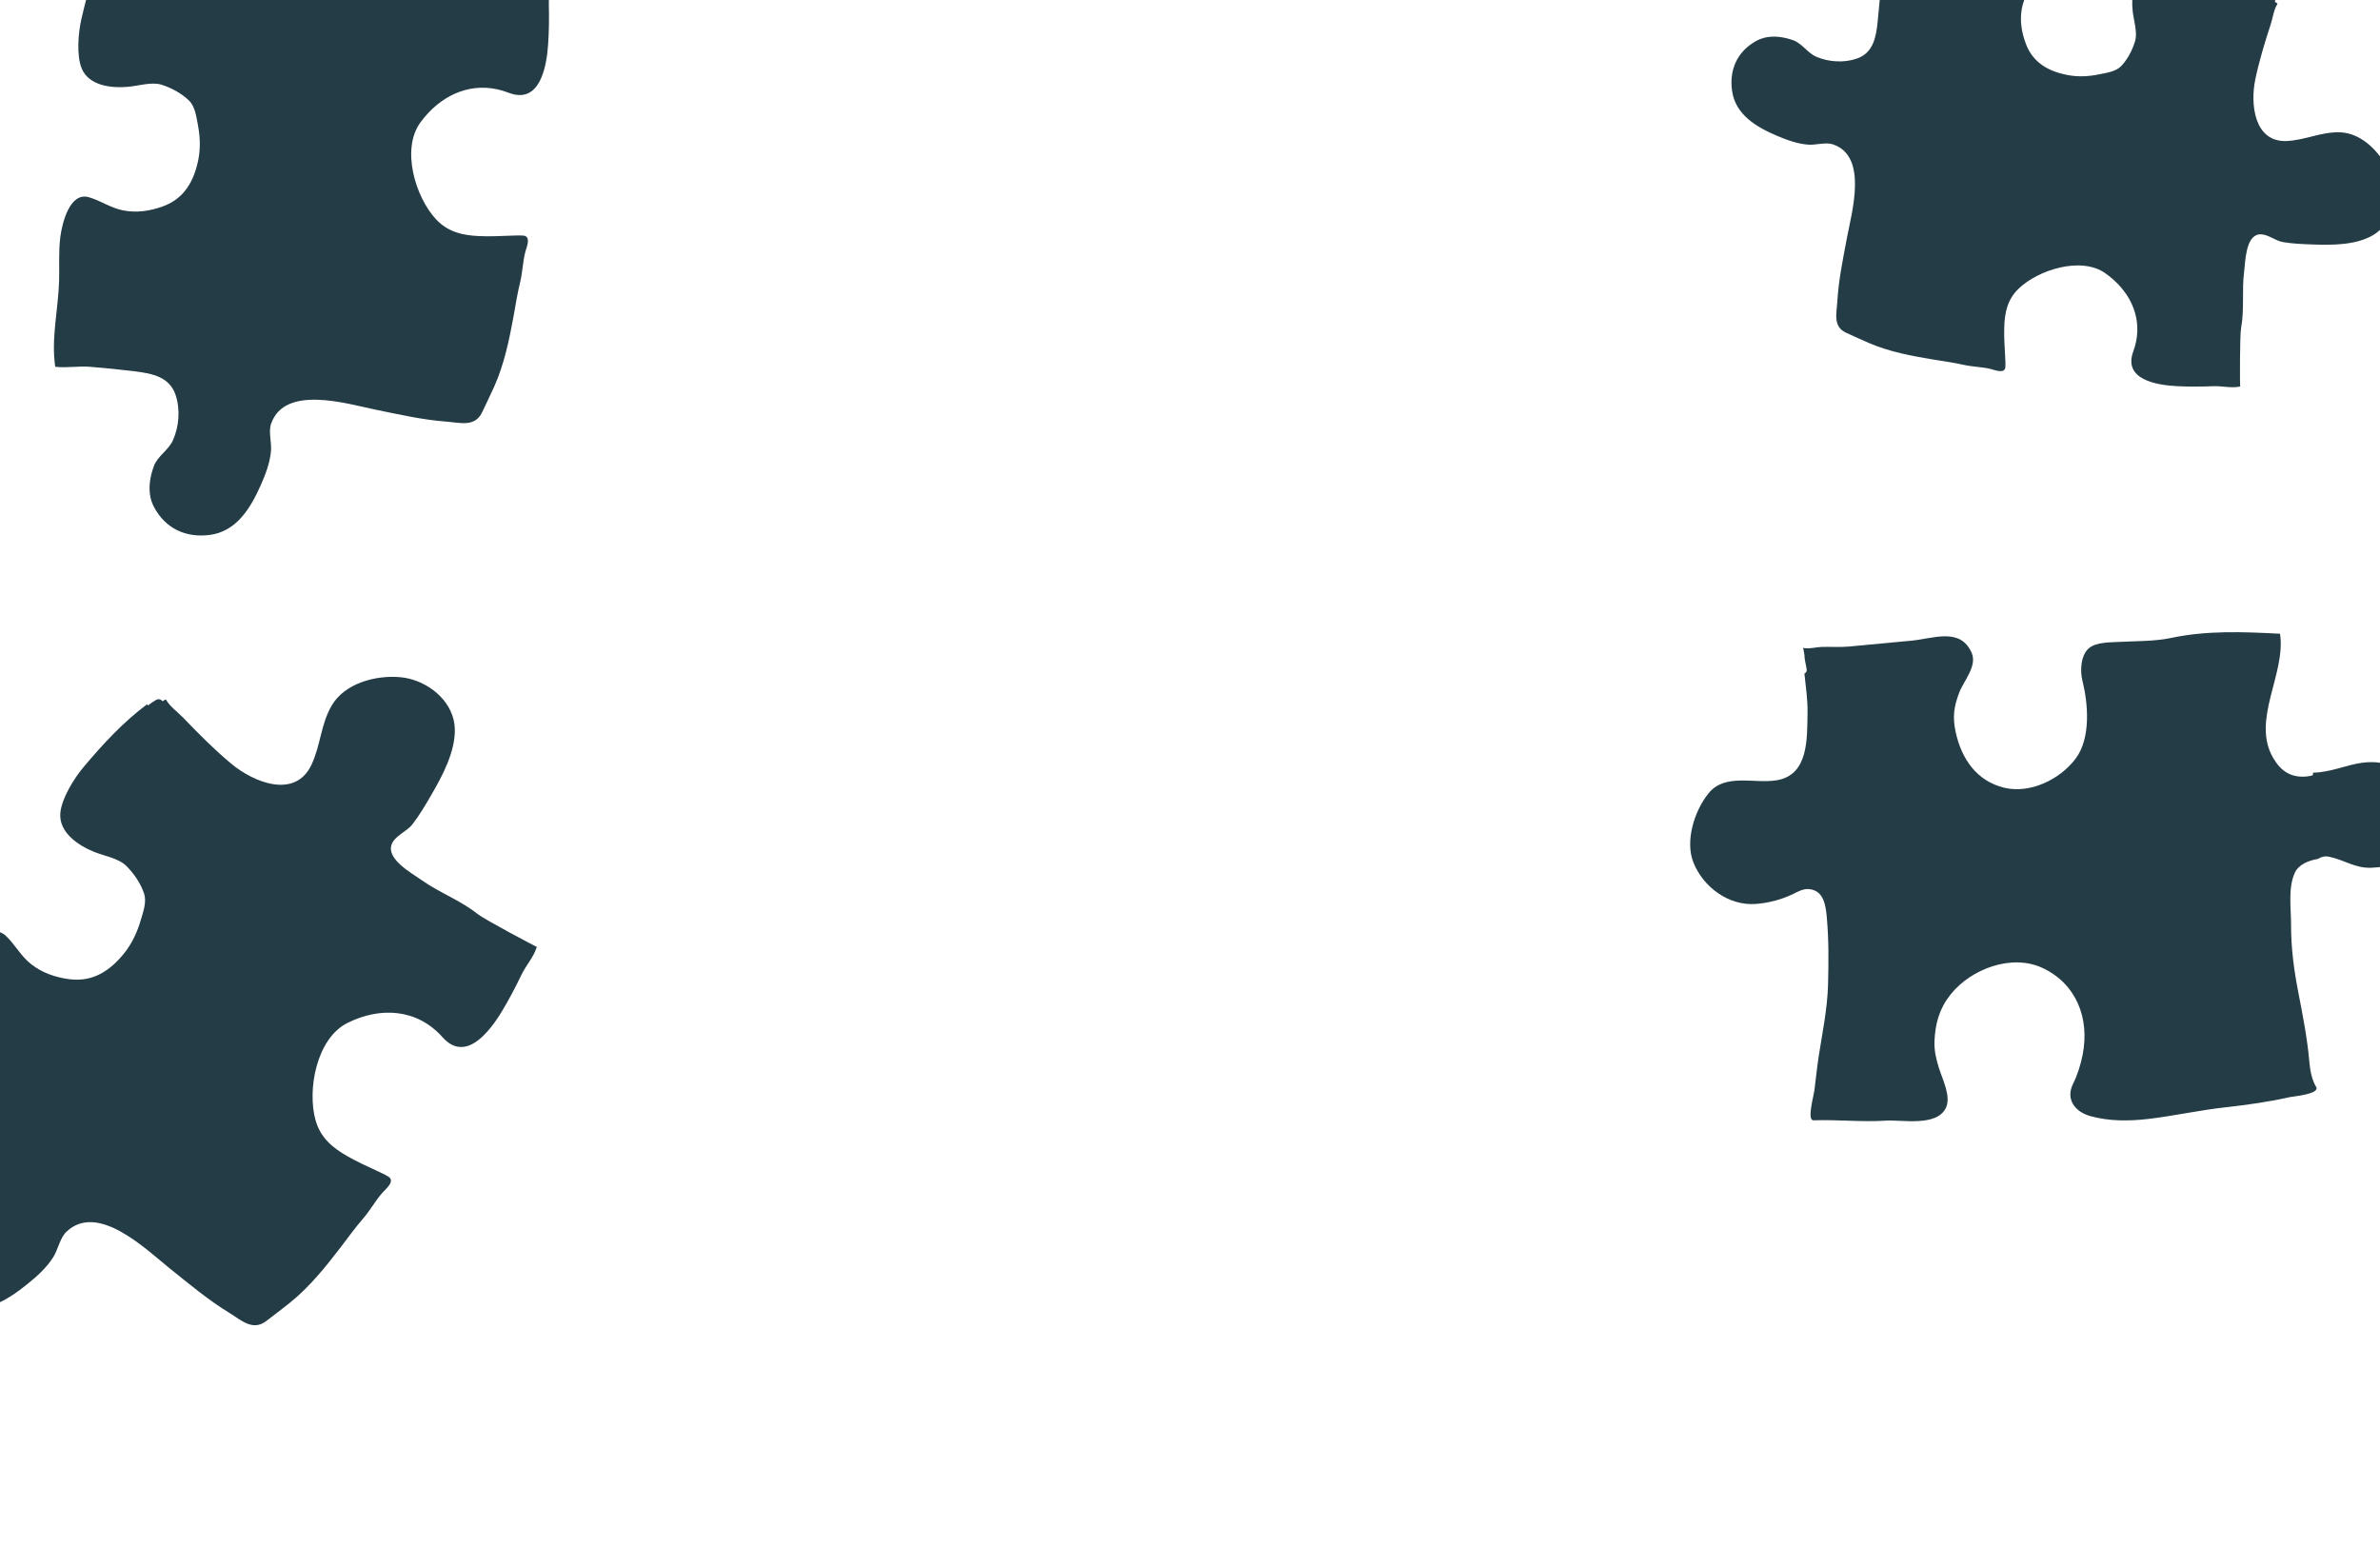 <svg width="1280" height="832" viewBox="0 0 1280 832" fill="none" xmlns="http://www.w3.org/2000/svg">
<g clip-path="url(#clip0_24_1259)">
<path d="M1299.52 430.253C1302.18 439.487 1301.13 445.187 1297.4 453.698C1292.96 463.874 1285.63 466.263 1275.39 466.686C1266.55 467.067 1260.82 462.409 1252.58 460.764C1250.26 460.282 1248.32 460.843 1246.65 461.927C1241.54 462.79 1236.31 464.979 1234.33 469.114C1230.37 477.303 1232.21 488.664 1232.17 497.516C1232.15 510.122 1233.76 521.904 1236.17 534.248C1238.61 546.735 1241.03 559.22 1242.08 571.885C1242.4 575.738 1243.54 581.2 1245.61 584.472C1248.08 588.426 1233.04 589.69 1231.56 590.032C1220.12 592.64 1208.33 594.246 1196.64 595.552C1182.87 597.076 1169.24 600.147 1155.45 601.773C1145.06 602.998 1134.32 603.078 1124.2 600.247C1116.07 597.999 1110.74 591.275 1114.93 582.885C1117.32 578.108 1119.11 572.287 1120.12 567.047C1123.9 547.457 1116.57 528.971 1098.4 520.539C1081.83 512.852 1060.02 521.121 1049.1 534.791C1043.04 542.379 1040.84 550.267 1040.4 559.781C1040.18 564.82 1041.23 569.337 1042.7 574.133C1044.66 580.497 1049.5 589.709 1046.5 595.893C1041.51 606.13 1022.82 602.115 1014.19 602.697C1001.27 603.54 988.308 602.075 975.329 602.516C971.663 602.636 975.408 589.55 975.804 586.498C976.577 580.356 977.191 574.233 978.123 568.112C980.125 555.186 982.82 542.479 983.157 529.352C983.452 517.108 983.572 505.605 982.483 493.401C981.907 486.939 980.857 479.009 973.089 478.186C969.979 477.845 967.086 479.451 964.391 480.776C958.208 483.807 951.155 485.633 944.338 486.156C929.794 487.259 916.122 477.203 910.772 463.935C906.096 452.313 911.326 435.974 918.856 426.68C927.794 415.621 943.466 421.702 955.673 419.615C972.812 416.684 971.841 397.013 972.12 383.664C972.277 376.257 971.148 369.353 970.436 362.247C971.227 361.886 971.783 361.162 971.663 360.12C971.326 357.369 970.436 354.88 970.436 352.09C970.276 351.127 970.099 350.164 969.919 349.199C969.861 348.879 969.762 348.638 969.663 348.418C969.702 348.437 969.741 348.437 969.781 348.458C972.951 349.159 976.736 347.995 979.946 347.916C984.86 347.794 989.557 348.175 994.489 347.715C1005.65 346.63 1016.8 345.567 1027.98 344.564C1039.49 343.538 1054.09 337.196 1060.31 350.907C1063.6 358.173 1056.15 366.021 1053.68 372.544C1050.82 380.011 1050.05 385.631 1051.76 393.58C1054.91 408.212 1063.11 419.935 1077.63 423.588C1091.66 427.103 1107.95 419.273 1116.43 407.831C1124.54 396.852 1123.07 378.445 1119.94 366C1118.59 360.641 1119.03 352.071 1123.72 348.397C1127.69 345.286 1135.1 345.487 1139.83 345.226C1148.65 344.744 1158.76 344.964 1167.4 343.138C1186.91 338.983 1206.49 339.806 1226.23 340.83C1229.55 362.429 1210.55 387.237 1222.62 407.773C1226.84 414.938 1232.37 418.411 1240.69 417.586C1241.84 417.488 1242.91 417.245 1243.92 416.904C1243.94 416.462 1243.96 416.002 1243.98 415.539C1248.74 415.52 1253.83 414.275 1257.87 413.171C1266.61 410.762 1273.76 408.574 1282.86 410.802C1291.58 412.931 1297.22 422.223 1299.52 430.253Z" fill="#243C46"/>
<path d="M78.254 -35.899C74.566 -37.17 69.192 -37.971 65.975 -40.182C65.739 -40.358 65.269 -39.654 64.721 -38.657C63.602 -39.126 62.268 -39.009 61.405 -37.737C60.443 -36.29 59.621 -34.764 58.934 -33.2C58.719 -33.355 58.522 -33.512 58.344 -33.728C57.913 -32.867 57.502 -31.986 57.09 -31.107C50.911 -17.944 46.832 -3.155 43.733 10.457C42.123 17.539 41.006 29.763 43.986 36.901C47.85 46.154 59.913 47.483 68.761 46.7C74.194 46.231 81.648 43.865 86.963 45.586C92.279 47.308 97.674 50.182 101.695 54.133C104.97 57.342 105.617 62.896 106.421 67.141C107.617 73.322 107.912 79.698 106.658 85.918C104.303 97.496 99.046 106.963 87.317 111.091C80.49 113.517 73.39 114.572 66.191 113.144C59.425 111.814 54.343 108.001 47.871 106.084C37.612 103.071 33.435 119.677 32.434 127.52C31.434 135.443 32.021 143.149 31.786 151.09C31.336 166.424 27.431 181.916 29.708 197.25C36.043 197.994 42.084 196.76 48.401 197.27C56.442 197.915 64.682 198.737 72.703 199.734C82.02 200.889 91.181 202.747 94.437 212.41C97.046 220.194 96.319 229.465 92.966 236.878C90.592 242.12 84.747 245.269 82.747 250.687C80.764 256.105 79.707 262.09 80.981 267.724C81.374 269.425 81.982 271.088 82.824 272.691C88.924 284.192 99.832 289.317 112.66 287.712C127.116 285.913 134.726 273.337 140.218 260.974C142.808 255.108 145.181 248.966 145.75 242.512C146.142 238.051 144.297 232.164 145.809 227.862C153.204 206.776 186.627 217.163 202.025 220.331C214.853 222.952 227.29 225.807 240.372 226.785C247.374 227.313 255.397 229.818 259.222 221.856C261.419 217.24 263.676 212.624 265.774 207.969C271.109 196.116 273.836 182.914 276.189 170.179C277.308 164.097 278.21 157.955 279.701 151.951C281.053 146.436 281.133 140.763 282.565 135.325C283.074 133.389 285.938 126.974 281.387 126.7C278.995 126.543 276.719 126.68 274.325 126.757C268.814 126.974 263.224 127.227 257.692 126.974C248.767 126.582 240.883 124.762 234.546 117.976C223.406 106.084 215.559 80.168 226.171 65.752C227.485 63.971 228.878 62.291 230.349 60.726C241.569 48.813 257.183 43.553 273.503 49.87C290.293 56.363 293.961 36.138 294.785 23.913C295.274 16.735 295.354 9.714 295.176 2.536C295.021 -3.019 296.688 -8.281 295.667 -13.875C295.706 -13.679 264.694 -14.168 260.752 -14.99C249.279 -17.336 237.96 -15.772 226.466 -17.454C220.797 -18.295 205.496 -18.628 204.379 -26.666C203.731 -31.381 208.36 -36.329 209.205 -40.847C210.342 -46.755 210.676 -52.935 210.989 -58.941C211.617 -70.245 211.872 -84.661 206.106 -94.95C199.867 -106.097 185.392 -109.971 173.231 -107.076C171.68 -106.703 170.17 -106.234 168.718 -105.649C157.009 -100.935 144.553 -89.883 143.827 -76.485C143.219 -65.199 148.162 -55.575 148.495 -44.427C149.084 -24.769 125.958 -22.774 111.148 -26.12C100.184 -28.584 88.886 -32.221 78.254 -35.899Z" fill="#243C46"/>
<path d="M1221.2 13.154C1222.28 9.836 1222.91 5.019 1224.85 2.108C1225 1.895 1224.36 1.485 1223.46 1.01C1223.86 0.002 1223.74 -1.189 1222.58 -1.941C1221.27 -2.778 1219.89 -3.49 1218.48 -4.08C1218.61 -4.275 1218.75 -4.453 1218.94 -4.615C1218.16 -4.988 1217.37 -5.342 1216.57 -5.696C1204.67 -11.019 1191.35 -14.438 1179.1 -16.999C1172.72 -18.329 1161.74 -19.139 1155.39 -16.364C1147.15 -12.766 1146.15 -1.959 1146.98 5.94C1147.49 10.791 1149.72 17.419 1148.26 22.198C1146.8 26.978 1144.31 31.846 1140.83 35.503C1138 38.481 1133.03 39.145 1129.23 39.929C1123.71 41.094 1118 41.456 1112.4 40.431C1101.98 38.504 1093.41 33.95 1089.53 23.525C1087.25 17.459 1086.2 11.126 1087.36 4.668C1088.45 -1.403 1091.79 -6.006 1093.41 -11.823C1095.96 -21.042 1081 -24.521 1073.95 -25.294C1066.83 -26.067 1059.93 -25.422 1052.81 -25.51C1039.05 -25.676 1025.1 -28.929 1011.39 -26.656C1010.82 -20.98 1012.02 -15.598 1011.66 -9.942C1011.2 -2.741 1010.59 4.639 1009.82 11.826C1008.93 20.175 1007.4 28.395 998.788 31.456C991.848 33.908 983.524 33.402 976.825 30.518C972.088 28.476 969.174 23.299 964.285 21.593C959.397 19.905 954.014 19.051 948.981 20.278C947.462 20.655 945.981 21.224 944.556 22.002C934.337 27.634 929.909 37.466 931.545 48.912C933.381 61.81 944.775 68.42 955.945 73.141C961.246 75.366 966.79 77.393 972.586 77.802C976.592 78.084 981.842 76.343 985.723 77.629C1004.74 83.915 995.945 113.961 993.341 127.778C991.188 139.289 988.819 150.453 988.144 162.166C987.778 168.435 985.656 175.647 992.853 178.945C997.026 180.838 1001.2 182.784 1005.41 184.589C1016.12 189.176 1028 191.411 1039.45 193.318C1044.92 194.225 1050.45 194.936 1055.85 196.177C1060.82 197.301 1065.91 197.285 1070.8 198.481C1072.55 198.907 1078.35 201.369 1078.52 197.295C1078.62 195.154 1078.47 193.12 1078.36 190.982C1078.08 186.057 1077.77 181.062 1077.91 176.112C1078.12 168.126 1079.63 161.048 1085.62 155.277C1096.11 145.132 1119.23 137.716 1132.32 146.983C1133.94 148.13 1135.47 149.35 1136.89 150.641C1147.75 160.489 1152.71 174.37 1147.29 189.06C1141.73 204.173 1159.92 207.14 1170.89 207.689C1177.34 208.015 1183.64 207.978 1190.07 207.709C1195.05 207.484 1199.79 208.893 1204.79 207.894C1204.62 207.932 1204.58 180.195 1205.26 176.658C1207.18 166.362 1205.61 156.266 1206.94 145.962C1207.6 140.881 1207.67 127.194 1214.86 126.071C1219.07 125.419 1223.58 129.482 1227.65 130.167C1232.96 131.093 1238.51 131.296 1243.9 131.483C1254.05 131.87 1266.98 131.876 1276.11 126.561C1286.01 120.811 1289.26 107.808 1286.48 96.979C1286.12 95.598 1285.68 94.255 1285.13 92.966C1280.72 82.569 1270.62 71.602 1258.6 71.159C1248.47 70.79 1239.91 75.358 1229.92 75.828C1212.31 76.658 1210.16 56.011 1212.93 42.717C1214.97 32.875 1218.06 22.716 1221.2 13.154Z" fill="#243C46"/>
<path d="M288.708 509.225C286.994 514.892 282.975 518.99 280.465 524.203C277.238 530.949 273.833 537.42 269.982 543.823C263.391 554.774 250.424 571.794 238.001 557.834C224.364 542.496 204.53 541.308 186.801 550.191C170.186 558.547 165.103 586.265 169.734 602.55C172.358 611.835 178.767 617.246 186.832 621.835C191.815 624.684 197.073 627.081 202.278 629.494C204.523 630.553 206.669 631.492 208.819 632.777C212.869 635.172 207.191 639.746 205.793 641.318C201.907 645.69 199.142 650.911 195.258 655.375C191.032 660.234 187.284 665.501 183.365 670.61C175.166 681.31 166.383 692.257 155.818 700.714C151.672 704.037 147.418 707.259 143.181 710.489C135.873 716.061 129.662 709.949 123.453 706.151C111.867 699.073 101.733 690.541 91.144 682.05C78.444 671.839 52.544 646.421 35.712 662.47C32.276 665.743 31.183 672.071 28.703 676.02C25.114 681.733 20.027 686.313 14.845 690.501C3.9 699.382 -9.072 707.451 -23.279 702.279C-35.874 697.706 -43.502 687.801 -43.669 674.26C-43.691 671.893 -43.321 669.655 -42.634 667.513C-40.933 662.23 -37.356 657.609 -33.278 653.838C-28.878 649.753 -21.992 649.596 -17.303 645.842C-10.682 640.582 -5.61 632.333 -4.34 623.876C-2.738 613.391 -10.306 607.341 -18.372 601.859C-25.297 597.145 -32.508 592.49 -39.619 588.093C-45.205 584.637 -51.362 582.925 -56.836 579.251C-51.655 563.964 -40.7 551.449 -33.022 537.442C-29.035 530.193 -25.919 522.773 -21.218 515.911C-16.572 509.114 -4.833 495.698 3.181 503.328C8.26 508.172 11.118 514.097 16.729 518.527C22.692 523.252 29.77 525.62 37.209 526.616C49.97 528.322 59.331 522.04 66.982 512.413C71.092 507.241 73.847 501.192 75.696 494.908C76.951 490.584 78.991 485.13 77.493 480.609C75.659 475.047 72.067 469.844 67.961 465.727C63.893 461.629 55.876 460.291 50.642 458.159C42.128 454.714 31.622 447.754 32.441 437.371C33.097 429.356 39.913 418.545 44.778 412.75C54.706 400.858 66.309 388.24 79.215 378.694C79.276 378.978 79.4 379.225 79.526 379.471C80.884 378.336 82.367 377.311 83.96 376.434C85.341 375.653 86.655 376.166 87.436 377.138C88.416 376.473 89.184 376.043 89.317 376.317C91.236 379.886 95.812 383.168 98.63 386.099C106.691 394.53 115.367 403.23 124.312 410.694C136.385 420.792 158.684 429.879 167.472 411.382C172.457 400.892 172.467 389.637 178.385 379.463C185.415 367.389 202.151 363.031 215.191 364.194C216.808 364.338 218.424 364.616 220.012 364.993C232.604 368.057 244.118 378.486 244.598 391.775C245.033 404.035 237.937 417.267 232.009 427.457C228.851 432.865 225.609 438.436 221.773 443.383C218.832 447.163 212.212 449.562 210.589 454.246C207.805 462.226 221.743 469.754 226.573 473.211C236.377 480.201 247.577 484.108 257.031 491.695C260.277 494.319 288.651 509.425 288.708 509.225Z" fill="#243C46"/>
</g>
<defs>
<clipPath id="clip0_24_1259">
<rect width="1280" height="832" fill="white"/>
</clipPath>
</defs>
</svg>
